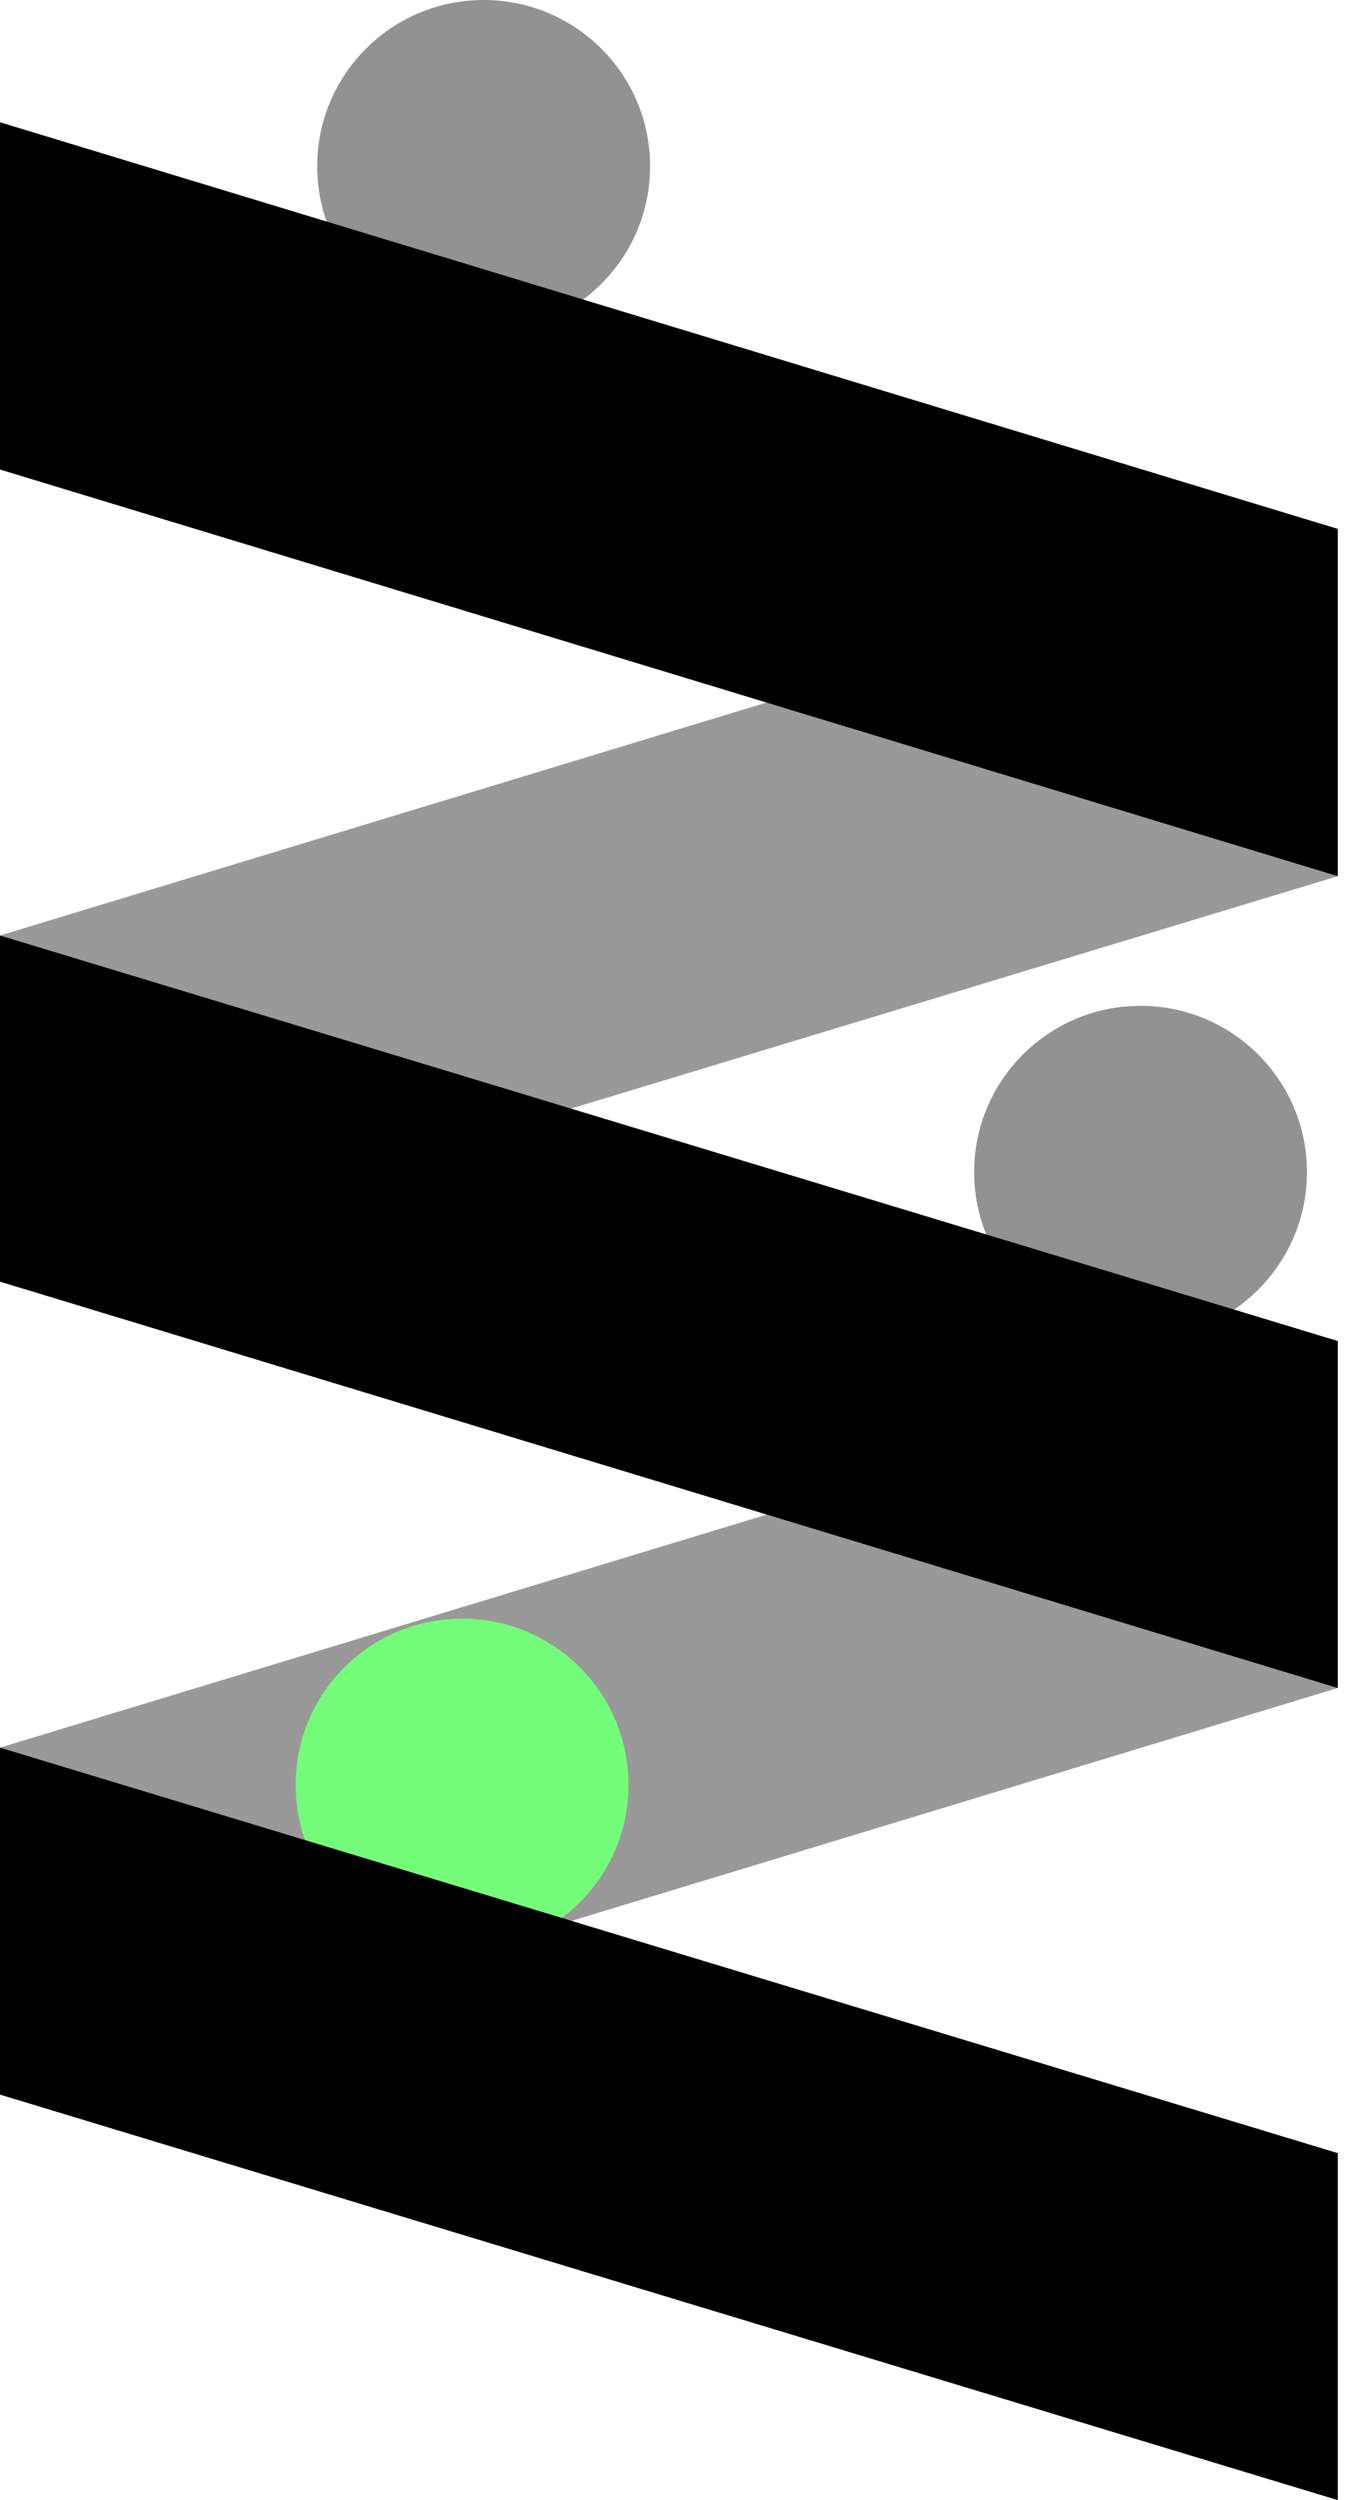 <?xml version="1.0" ?>
<svg xmlns="http://www.w3.org/2000/svg" viewBox="0 0 23 42" fill="none">
	<g clip-path="url(#clip0_885_2)">
		<path d="M8.126 5.586C9.67 5.586 10.922 4.336 10.922 2.793C10.922 1.25 9.67 0 8.126 0C6.581 0 5.329 1.25 5.329 2.793C5.329 4.336 6.581 5.586 8.126 5.586Z" fill="#929292"/>
		<path d="M19.162 22.483C20.706 22.483 21.958 21.233 21.958 19.69C21.958 18.148 20.706 16.897 19.162 16.897C17.618 16.897 16.366 18.148 16.366 19.69C16.366 21.233 17.618 22.483 19.162 22.483Z" fill="#929292"/>
		<path d="M0 15.716V21.531L22.475 14.719V8.885L0 15.716Z" fill="#999999"/>
		<path d="M0 29.359V35.188L22.475 28.357V22.528L0 29.359Z" fill="#999999"/>
		<path d="M22.475 8.885V14.719L0 7.888V2.054L22.475 8.885Z" fill="black"/>
		<path d="M22.475 22.528V28.357L0 21.531V15.716L22.475 22.528Z" fill="black"/>
		<path d="M7.763 32.778C9.308 32.778 10.559 31.527 10.559 29.984C10.559 28.442 9.308 27.191 7.763 27.191C6.219 27.191 4.967 28.442 4.967 29.984C4.967 31.527 6.219 32.778 7.763 32.778Z" fill="#75FB7A"/>
		<path d="M22.475 36.171V42L0 35.188V29.359L22.475 36.171Z" fill="black"/>
	</g>
	<defs>
		<clipPath id="clip0_885_2">
			<rect width="22.479" height="42" fill="white"/>
		</clipPath>
	</defs>
</svg>